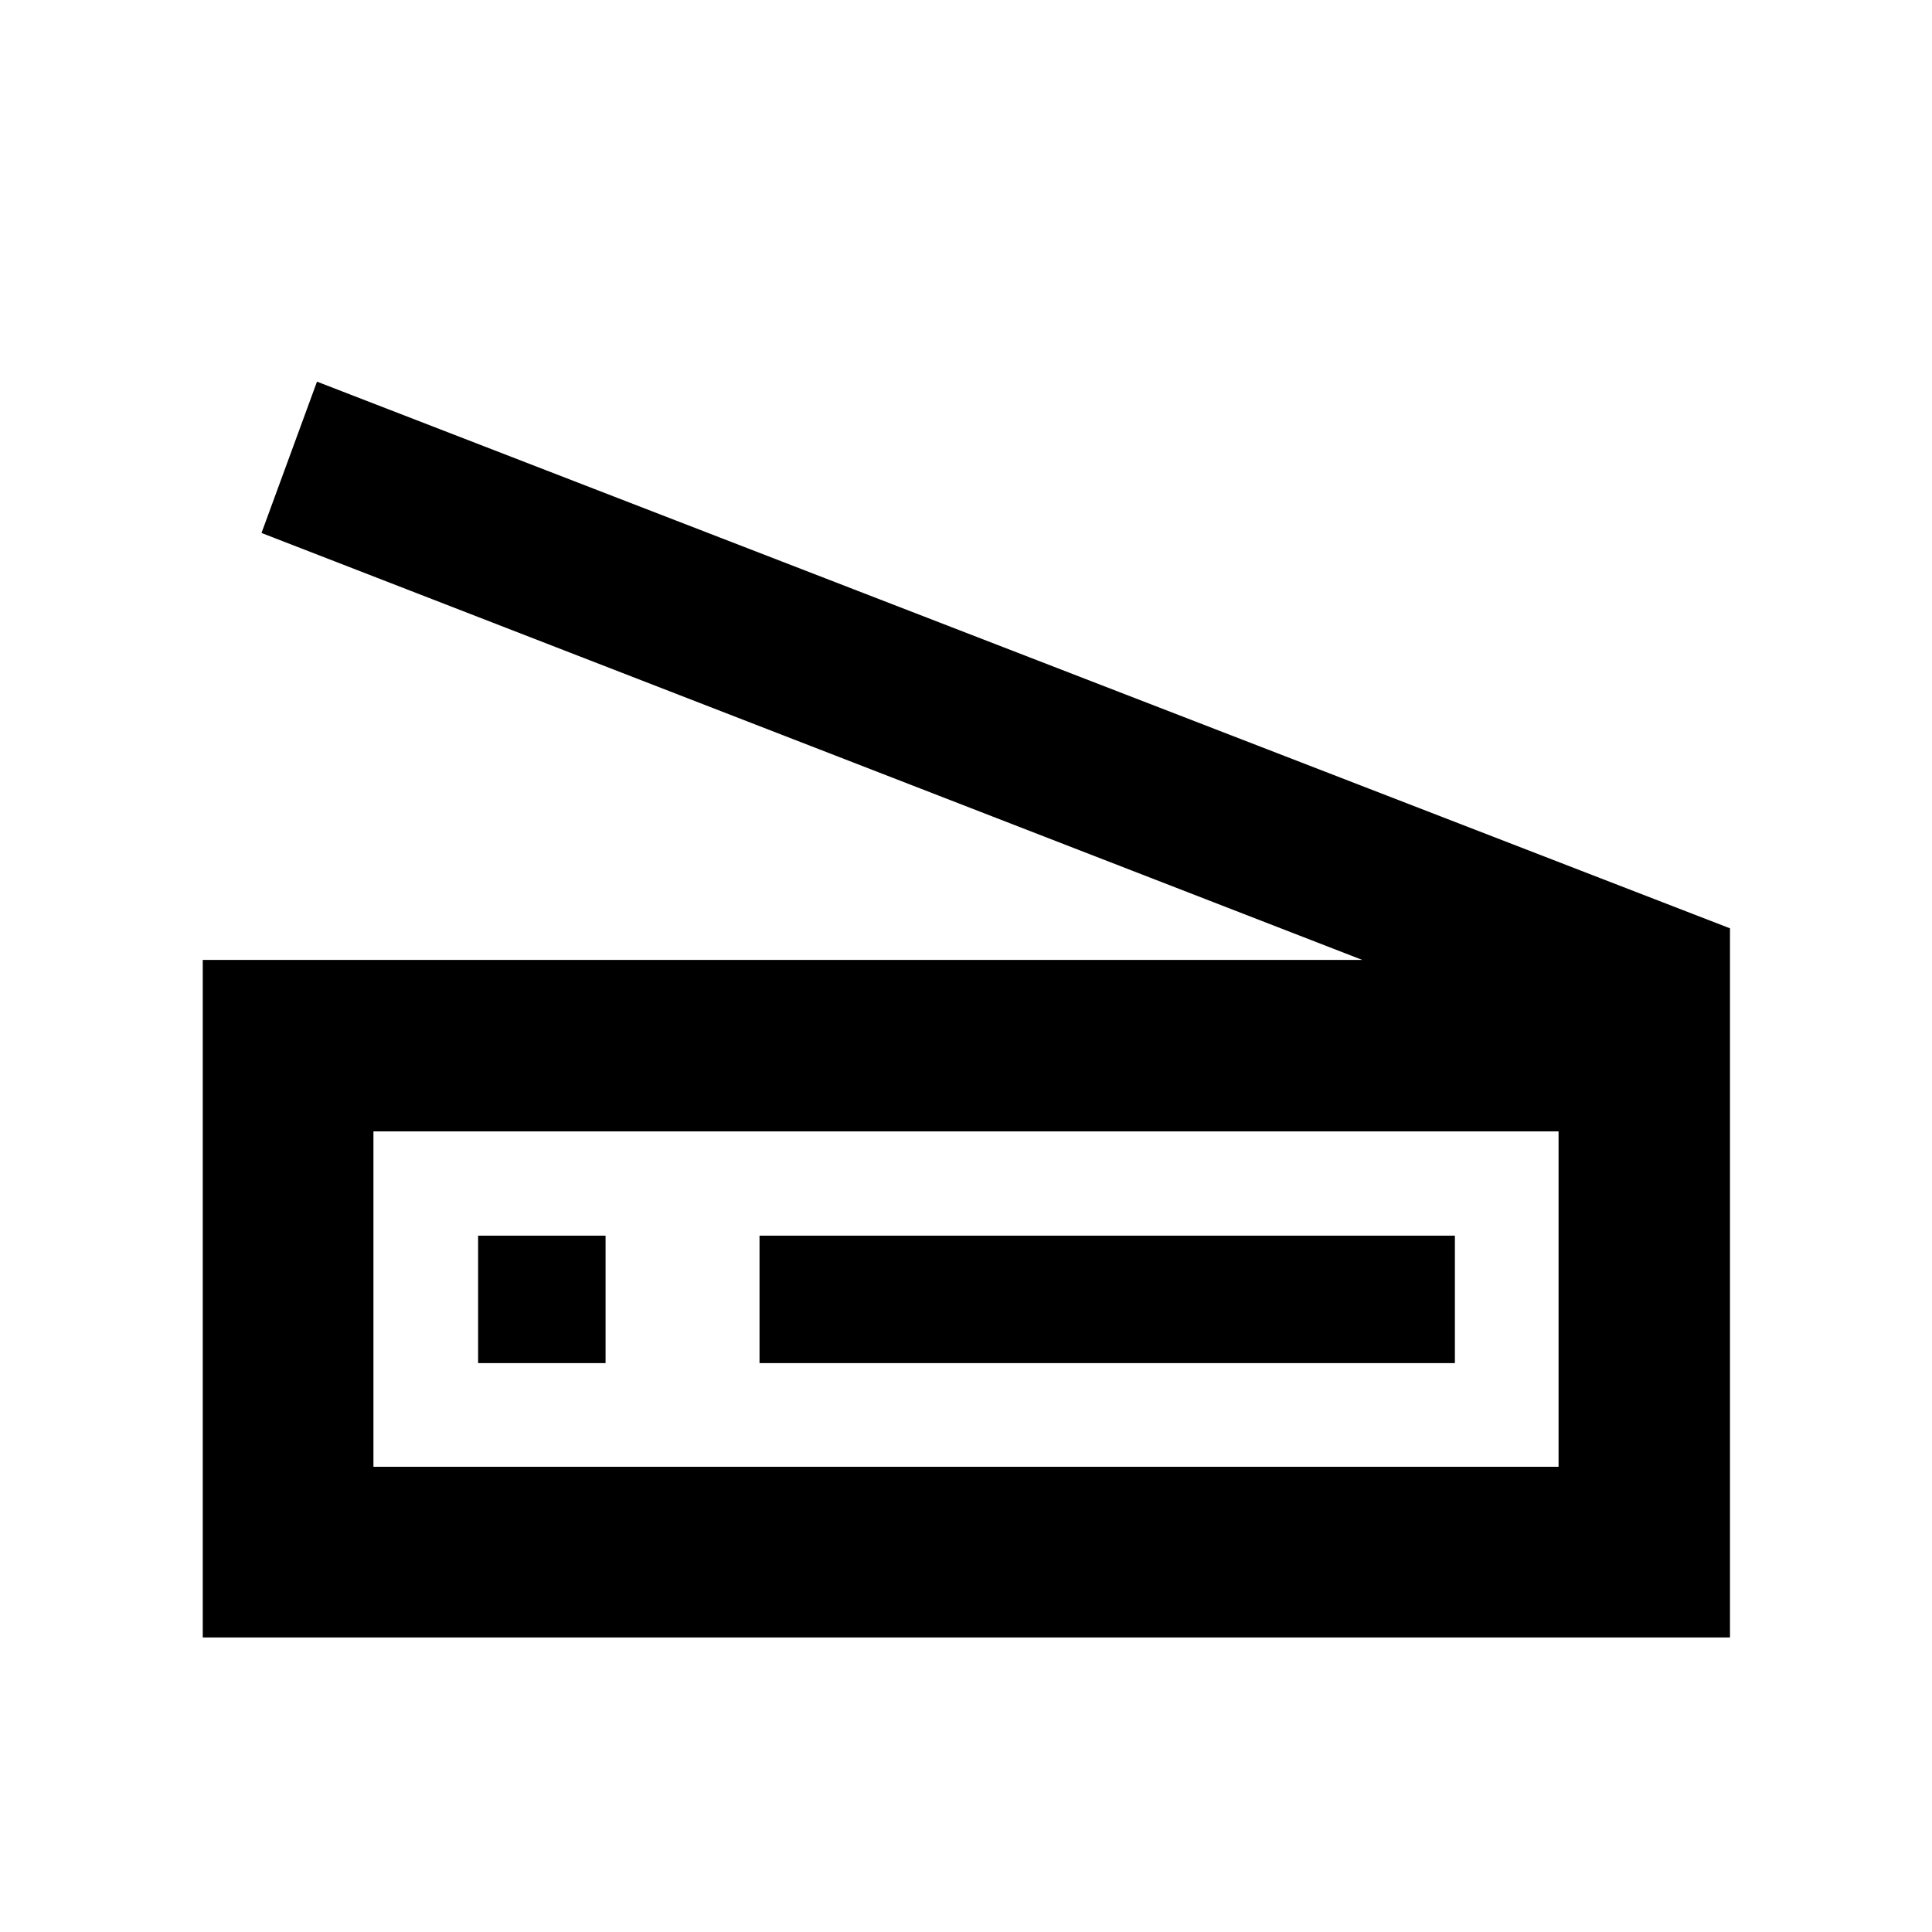 <svg xmlns="http://www.w3.org/2000/svg" height="40" viewBox="0 -960 960 960" width="40"><path d="M676.91-483.02 129.94-695.17l27.57-75.19 702.11 271.64v352.37H100.75v-336.67h576.16Zm97.53 251.85v-166.66H185.56v166.66h588.88Zm-397.04-51.5h345.53V-346H377.4v63.33Zm-191.84 51.5v-166.66 166.66Zm52.01-51.5h63.33V-346h-63.33v63.33Z"/></svg>